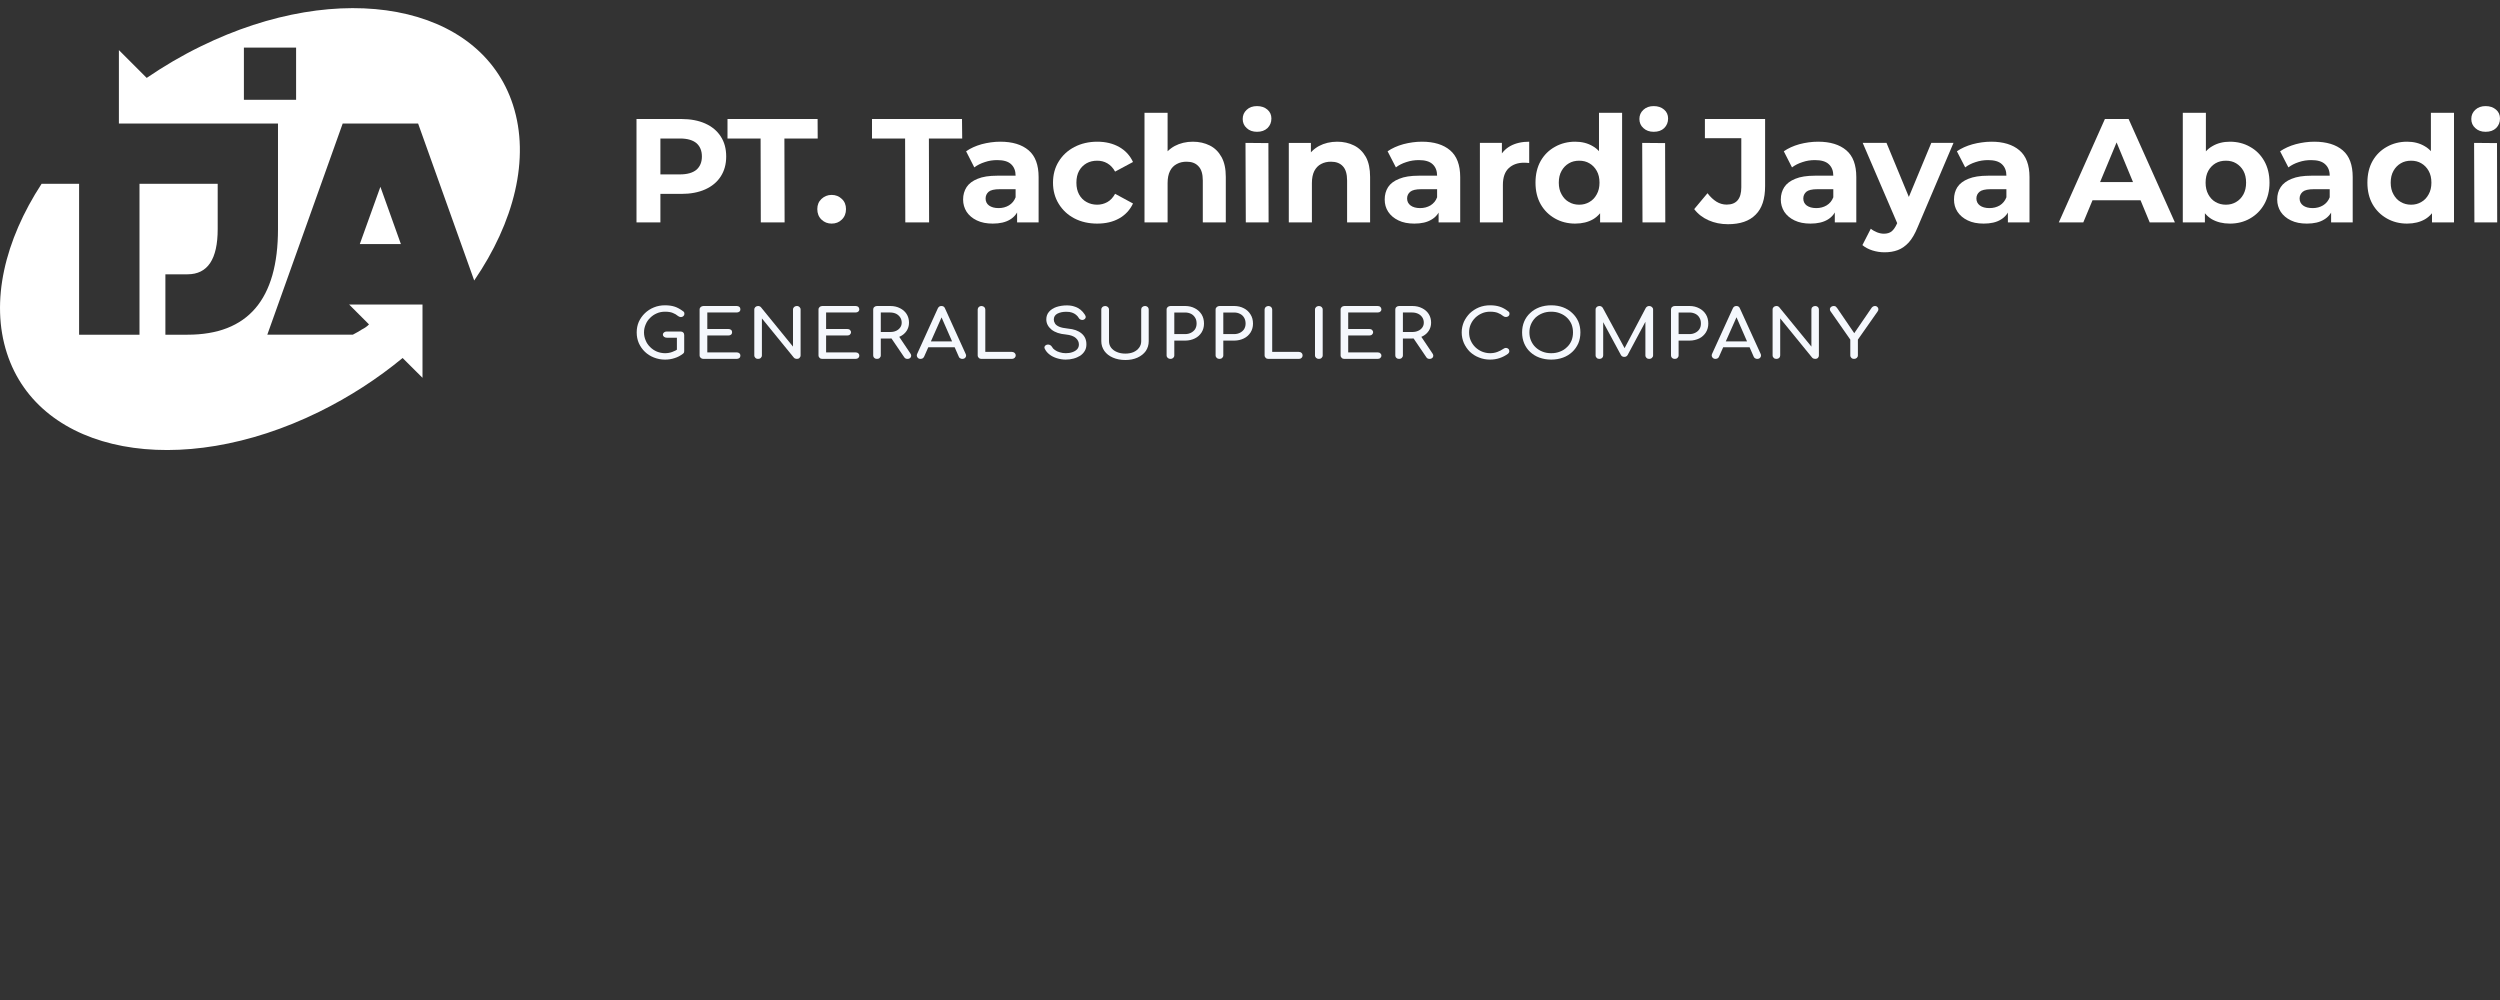 <?xml version="1.0" encoding="UTF-8"?>
<!DOCTYPE svg PUBLIC "-//W3C//DTD SVG 1.1//EN" "http://www.w3.org/Graphics/SVG/1.1/DTD/svg11.dtd">
<!-- Creator: CorelDRAW 2021.5 -->
<svg xmlns="http://www.w3.org/2000/svg" xml:space="preserve" width="250px" height="100px" version="1.1" style="shape-rendering:geometricPrecision; text-rendering:geometricPrecision; image-rendering:optimizeQuality; fill-rule:evenodd; clip-rule:evenodd"
viewBox="0 0 250 100"
 xmlns:xlink="http://www.w3.org/1999/xlink"
 xmlns:xodm="http://www.corel.com/coreldraw/odm/2003">
 <rect x="0" y="0" width="250" height="100" fill="#333333" stroke="none"/>
 <defs>
  <style type="text/css">
   <![CDATA[
    .fil2 {fill:white}
    .fil1 {fill:#F5F8FD;fill-rule:nonzero}
    .fil0 {fill:white;fill-rule:nonzero}
   ]]>
  </style>
 </defs>
 <g id="Layer_x0020_1">
  <g id="_2564420193520">
   <path class="fil0" d="M63.65 22.24l0 -10.34 4.48 0c0.92,0 1.72,0.15 2.39,0.45 0.67,0.3 1.19,0.73 1.55,1.29 0.37,0.56 0.55,1.23 0.55,2.01 0,0.77 -0.18,1.43 -0.55,2 -0.36,0.56 -0.88,0.99 -1.55,1.29 -0.67,0.3 -1.47,0.45 -2.39,0.45l-3.15 0 1.06 -1.08 0 3.93 -2.39 0zm2.39 -3.66l-1.06 -1.14 3.01 0c0.74,0 1.29,-0.16 1.66,-0.47 0.36,-0.32 0.54,-0.76 0.54,-1.32 0,-0.57 -0.18,-1.01 -0.54,-1.33 -0.37,-0.31 -0.92,-0.47 -1.66,-0.47l-3.01 0 1.06 -1.14 0 5.87z"/>
   <polygon id="_1" class="fil0" points="76.08,22.24 76.06,13.85 72.75,13.85 72.75,11.9 81.76,11.9 81.77,13.85 78.44,13.85 78.46,22.24 "/>
   <path id="_2" class="fil0" d="M83.16 22.36c-0.39,0 -0.73,-0.13 -1.01,-0.4 -0.28,-0.27 -0.42,-0.62 -0.42,-1.05 0,-0.42 0.14,-0.76 0.42,-1.02 0.28,-0.26 0.62,-0.4 1.01,-0.4 0.41,0 0.75,0.14 1.02,0.4 0.28,0.26 0.42,0.6 0.42,1.02 0,0.43 -0.14,0.78 -0.42,1.05 -0.27,0.27 -0.61,0.4 -1.02,0.4z"/>
   <polygon id="_3" class="fil0" points="90.53,22.24 90.51,13.85 87.2,13.85 87.2,11.9 96.2,11.9 96.22,13.85 92.89,13.85 92.91,22.24 "/>
   <path id="_4" class="fil0" d="M101.71 22.24l0 -1.55 -0.15 -0.34 0 -2.78c0,-0.49 -0.15,-0.87 -0.45,-1.15 -0.3,-0.28 -0.76,-0.41 -1.39,-0.41 -0.42,0 -0.84,0.06 -1.24,0.2 -0.41,0.13 -0.76,0.31 -1.05,0.53l-0.82 -1.61c0.43,-0.3 0.95,-0.54 1.56,-0.71 0.61,-0.16 1.23,-0.25 1.86,-0.25 1.22,0 2.16,0.29 2.83,0.86 0.67,0.57 1,1.46 1,2.68l0 4.53 -2.15 0zm-2.43 0.12c-0.62,0 -1.15,-0.1 -1.6,-0.32 -0.44,-0.21 -0.78,-0.5 -1.02,-0.86 -0.23,-0.37 -0.35,-0.77 -0.35,-1.23 0,-0.47 0.12,-0.88 0.35,-1.24 0.23,-0.35 0.6,-0.63 1.1,-0.83 0.5,-0.21 1.16,-0.31 1.96,-0.31l2.12 0 0 1.35 -1.86 0c-0.55,0 -0.92,0.09 -1.12,0.26 -0.2,0.18 -0.3,0.4 -0.3,0.67 0,0.29 0.11,0.53 0.34,0.7 0.24,0.17 0.55,0.26 0.96,0.26 0.38,0 0.73,-0.09 1.03,-0.27 0.31,-0.19 0.53,-0.45 0.67,-0.81l0.35 1.07c-0.17,0.51 -0.47,0.9 -0.91,1.16 -0.45,0.27 -1.02,0.4 -1.72,0.4z"/>
   <path id="_5" class="fil0" d="M109.73 22.36c-0.85,0 -1.62,-0.17 -2.29,-0.52 -0.67,-0.35 -1.19,-0.84 -1.57,-1.46 -0.38,-0.62 -0.57,-1.32 -0.57,-2.11 0,-0.8 0.19,-1.51 0.57,-2.12 0.38,-0.62 0.9,-1.1 1.57,-1.45 0.67,-0.35 1.44,-0.53 2.29,-0.53 0.84,0 1.57,0.18 2.19,0.53 0.62,0.35 1.08,0.85 1.38,1.5l-1.79 0.96c-0.21,-0.38 -0.47,-0.65 -0.78,-0.83 -0.31,-0.18 -0.65,-0.26 -1.01,-0.26 -0.39,0 -0.75,0.08 -1.07,0.26 -0.31,0.18 -0.56,0.43 -0.74,0.75 -0.18,0.33 -0.27,0.72 -0.27,1.19 0,0.46 0.09,0.85 0.27,1.18 0.18,0.33 0.43,0.58 0.74,0.75 0.32,0.18 0.68,0.27 1.07,0.27 0.36,0 0.7,-0.09 1.01,-0.26 0.31,-0.17 0.57,-0.45 0.78,-0.83l1.79 0.97c-0.3,0.64 -0.76,1.14 -1.38,1.49 -0.62,0.35 -1.35,0.52 -2.19,0.52z"/>
   <path id="_6" class="fil0" d="M119.28 14.17c0.64,0 1.2,0.13 1.7,0.38 0.5,0.25 0.89,0.64 1.17,1.15 0.29,0.52 0.43,1.18 0.43,1.99l0 4.55 -2.3 0 0 -4.19c0,-0.65 -0.14,-1.12 -0.43,-1.42 -0.28,-0.31 -0.67,-0.46 -1.19,-0.46 -0.36,0 -0.69,0.07 -0.98,0.23 -0.29,0.15 -0.52,0.38 -0.68,0.7 -0.16,0.32 -0.24,0.72 -0.24,1.21l0 3.93 -2.31 0 0 -10.96 2.31 0 0 5.21 -0.52 -0.66c0.29,-0.53 0.7,-0.94 1.23,-1.23 0.53,-0.28 1.14,-0.43 1.81,-0.43z"/>
   <path id="_7" class="fil0" d="M124.58 22.24l-0.03 -7.95 2.29 0.02 0.02 7.93 -2.28 0zm1.12 -9.06c-0.42,0 -0.77,-0.12 -1.03,-0.37 -0.27,-0.24 -0.4,-0.55 -0.4,-0.91 0,-0.37 0.13,-0.67 0.4,-0.92 0.26,-0.25 0.61,-0.37 1.03,-0.37 0.43,0 0.77,0.12 1.04,0.35 0.27,0.23 0.4,0.53 0.4,0.89 0,0.39 -0.13,0.7 -0.39,0.96 -0.27,0.25 -0.61,0.37 -1.05,0.37z"/>
   <path id="_8" class="fil0" d="M133.72 14.17c0.63,0 1.19,0.13 1.69,0.38 0.5,0.25 0.89,0.64 1.18,1.15 0.28,0.52 0.42,1.18 0.42,1.99l0 4.55 -2.3 0 0 -4.19c0,-0.65 -0.14,-1.12 -0.42,-1.42 -0.28,-0.31 -0.68,-0.46 -1.19,-0.46 -0.37,0 -0.69,0.07 -0.99,0.23 -0.29,0.15 -0.51,0.38 -0.68,0.7 -0.16,0.32 -0.24,0.72 -0.24,1.21l0 3.93 -2.31 0 0 -7.95 2.21 0 0 2.2 -0.42 -0.66c0.29,-0.53 0.7,-0.94 1.23,-1.23 0.53,-0.28 1.14,-0.43 1.82,-0.43z"/>
   <path id="_9" class="fil0" d="M143.86 22.24l0 -1.55 -0.15 -0.34 0 -2.78c0,-0.49 -0.15,-0.87 -0.45,-1.15 -0.3,-0.28 -0.76,-0.41 -1.38,-0.41 -0.42,0 -0.84,0.06 -1.25,0.2 -0.41,0.13 -0.76,0.31 -1.04,0.53l-0.83 -1.61c0.43,-0.3 0.96,-0.54 1.57,-0.71 0.61,-0.16 1.23,-0.25 1.86,-0.25 1.21,0 2.15,0.29 2.82,0.86 0.67,0.57 1.01,1.46 1.01,2.68l0 4.53 -2.16 0zm-2.42 0.12c-0.62,0 -1.16,-0.1 -1.6,-0.32 -0.44,-0.21 -0.78,-0.5 -1.02,-0.86 -0.24,-0.37 -0.35,-0.77 -0.35,-1.23 0,-0.47 0.11,-0.88 0.34,-1.24 0.23,-0.35 0.6,-0.63 1.11,-0.83 0.5,-0.21 1.15,-0.31 1.96,-0.31l2.11 0 0 1.35 -1.86 0c-0.54,0 -0.91,0.09 -1.11,0.26 -0.21,0.18 -0.31,0.4 -0.31,0.67 0,0.29 0.12,0.53 0.35,0.7 0.23,0.17 0.55,0.26 0.95,0.26 0.39,0 0.73,-0.09 1.04,-0.27 0.3,-0.19 0.53,-0.45 0.66,-0.81l0.36 1.07c-0.17,0.51 -0.47,0.9 -0.92,1.16 -0.44,0.27 -1.01,0.4 -1.71,0.4z"/>
   <path id="_10" class="fil0" d="M147.99 22.24l0 -7.95 2.2 0 0 2.25 -0.31 -0.65c0.24,-0.56 0.62,-0.99 1.14,-1.28 0.52,-0.29 1.16,-0.44 1.9,-0.44l0 2.13c-0.09,-0.01 -0.18,-0.02 -0.26,-0.02 -0.08,-0.01 -0.16,-0.01 -0.25,-0.01 -0.63,0 -1.14,0.18 -1.53,0.54 -0.39,0.36 -0.59,0.92 -0.59,1.68l0 3.75 -2.3 0z"/>
   <path id="_11" class="fil0" d="M157.52 22.36c-0.74,0 -1.42,-0.17 -2.02,-0.51 -0.6,-0.34 -1.08,-0.81 -1.43,-1.42 -0.35,-0.62 -0.52,-1.34 -0.52,-2.16 0,-0.84 0.17,-1.56 0.52,-2.18 0.35,-0.61 0.83,-1.08 1.43,-1.41 0.6,-0.34 1.28,-0.51 2.02,-0.51 0.67,0 1.26,0.15 1.76,0.45 0.51,0.29 0.89,0.74 1.17,1.34 0.28,0.6 0.41,1.37 0.41,2.31 0,0.92 -0.13,1.69 -0.39,2.3 -0.27,0.6 -0.65,1.05 -1.15,1.35 -0.5,0.29 -1.1,0.44 -1.8,0.44zm0.4 -1.89c0.38,0 0.72,-0.09 1.02,-0.27 0.31,-0.17 0.55,-0.43 0.73,-0.76 0.19,-0.33 0.28,-0.72 0.28,-1.17 0,-0.47 -0.09,-0.86 -0.28,-1.19 -0.18,-0.32 -0.42,-0.57 -0.73,-0.75 -0.3,-0.18 -0.64,-0.26 -1.02,-0.26 -0.38,0 -0.73,0.08 -1.03,0.26 -0.31,0.18 -0.55,0.43 -0.73,0.75 -0.19,0.33 -0.28,0.72 -0.28,1.19 0,0.45 0.09,0.84 0.28,1.17 0.18,0.33 0.42,0.59 0.73,0.76 0.3,0.18 0.65,0.27 1.03,0.27zm2.09 1.77l0 -1.62 0.04 -2.37 -0.15 -2.35 0 -4.62 2.31 0 0 10.96 -2.2 0z"/>
   <path id="_12" class="fil0" d="M164.25 22.24l-0.03 -7.95 2.29 0.02 0.02 7.93 -2.28 0zm1.12 -9.06c-0.42,0 -0.76,-0.12 -1.03,-0.37 -0.27,-0.24 -0.4,-0.55 -0.4,-0.91 0,-0.37 0.13,-0.67 0.4,-0.92 0.27,-0.25 0.61,-0.37 1.03,-0.37 0.43,0 0.77,0.12 1.04,0.35 0.27,0.23 0.4,0.53 0.4,0.89 0,0.39 -0.13,0.7 -0.39,0.96 -0.26,0.25 -0.61,0.37 -1.05,0.37z"/>
   <path id="_13" class="fil0" d="M172.79 22.42c-0.7,0 -1.35,-0.13 -1.93,-0.39 -0.59,-0.26 -1.07,-0.63 -1.44,-1.12l1.33 -1.59c0.28,0.37 0.58,0.65 0.9,0.85 0.31,0.19 0.65,0.29 1.02,0.29 0.97,0 1.46,-0.58 1.46,-1.72l0 -4.92 -3.64 0 0 -1.92 6.02 0 0 6.71c0,1.28 -0.31,2.23 -0.95,2.86 -0.63,0.64 -1.55,0.95 -2.77,0.95z"/>
   <path id="_14" class="fil0" d="M183.48 22.24l0 -1.55 -0.15 -0.34 0 -2.78c0,-0.49 -0.15,-0.87 -0.45,-1.15 -0.3,-0.28 -0.76,-0.41 -1.39,-0.41 -0.42,0 -0.84,0.06 -1.24,0.2 -0.41,0.13 -0.76,0.31 -1.05,0.53l-0.82 -1.61c0.43,-0.3 0.95,-0.54 1.56,-0.71 0.61,-0.16 1.23,-0.25 1.87,-0.25 1.21,0 2.15,0.29 2.82,0.86 0.67,0.57 1,1.46 1,2.68l0 4.53 -2.15 0zm-2.43 0.12c-0.62,0 -1.15,-0.1 -1.6,-0.32 -0.44,-0.21 -0.78,-0.5 -1.02,-0.86 -0.23,-0.37 -0.35,-0.77 -0.35,-1.23 0,-0.47 0.12,-0.88 0.35,-1.24 0.23,-0.35 0.6,-0.63 1.1,-0.83 0.5,-0.21 1.16,-0.31 1.96,-0.31l2.12 0 0 1.35 -1.86 0c-0.55,0 -0.92,0.09 -1.12,0.26 -0.2,0.18 -0.3,0.4 -0.3,0.67 0,0.29 0.11,0.53 0.34,0.7 0.24,0.17 0.55,0.26 0.96,0.26 0.38,0 0.73,-0.09 1.03,-0.27 0.31,-0.19 0.53,-0.45 0.67,-0.81l0.35 1.07c-0.17,0.51 -0.47,0.9 -0.91,1.16 -0.45,0.27 -1.02,0.4 -1.72,0.4z"/>
   <path id="_15" class="fil0" d="M188.46 25.23c-0.41,0 -0.82,-0.06 -1.23,-0.19 -0.4,-0.13 -0.73,-0.31 -0.99,-0.53l0.84 -1.64c0.18,0.15 0.39,0.27 0.62,0.36 0.23,0.09 0.46,0.14 0.69,0.14 0.32,0 0.58,-0.08 0.77,-0.23 0.19,-0.15 0.37,-0.41 0.53,-0.76l0.41 -0.98 0.18 -0.25 2.85 -6.86 2.22 0 -3.59 8.44c-0.26,0.64 -0.55,1.14 -0.88,1.51 -0.33,0.36 -0.7,0.62 -1.1,0.77 -0.4,0.15 -0.84,0.22 -1.32,0.22zm1.36 -2.68l-3.55 -8.26 2.38 0 2.75 6.65 -1.58 1.61z"/>
   <path id="_16" class="fil0" d="M200.79 22.24l0 -1.55 -0.15 -0.34 0 -2.78c0,-0.49 -0.15,-0.87 -0.45,-1.15 -0.3,-0.28 -0.76,-0.41 -1.38,-0.41 -0.42,0 -0.84,0.06 -1.25,0.2 -0.41,0.13 -0.76,0.31 -1.04,0.53l-0.83 -1.61c0.43,-0.3 0.96,-0.54 1.57,-0.71 0.61,-0.16 1.23,-0.25 1.86,-0.25 1.21,0 2.15,0.29 2.82,0.86 0.67,0.57 1.01,1.46 1.01,2.68l0 4.53 -2.16 0zm-2.42 0.12c-0.62,0 -1.16,-0.1 -1.6,-0.32 -0.44,-0.21 -0.78,-0.5 -1.02,-0.86 -0.24,-0.37 -0.35,-0.77 -0.35,-1.23 0,-0.47 0.11,-0.88 0.34,-1.24 0.23,-0.35 0.6,-0.63 1.1,-0.83 0.51,-0.21 1.16,-0.31 1.97,-0.31l2.11 0 0 1.35 -1.86 0c-0.54,0 -0.91,0.09 -1.11,0.26 -0.21,0.18 -0.31,0.4 -0.31,0.67 0,0.29 0.12,0.53 0.35,0.7 0.23,0.17 0.55,0.26 0.95,0.26 0.39,0 0.73,-0.09 1.04,-0.27 0.3,-0.19 0.52,-0.45 0.66,-0.81l0.36 1.07c-0.17,0.51 -0.48,0.9 -0.92,1.16 -0.44,0.27 -1.01,0.4 -1.71,0.4z"/>
   <path id="_17" class="fil0" d="M205.88 22.24l4.61 -10.34 2.37 0 4.63 10.34 -2.52 0 -3.78 -9.13 0.94 0 -3.8 9.13 -2.45 0zm2.31 -2.21l0.63 -1.82 5.32 0 0.65 1.82 -6.6 0z"/>
   <path id="_18" class="fil0" d="M222.99 22.36c-0.7,0 -1.3,-0.15 -1.81,-0.44 -0.5,-0.3 -0.88,-0.75 -1.15,-1.35 -0.27,-0.61 -0.4,-1.38 -0.4,-2.3 0,-0.94 0.14,-1.71 0.42,-2.31 0.28,-0.6 0.67,-1.05 1.18,-1.34 0.5,-0.3 1.09,-0.45 1.76,-0.45 0.74,0 1.42,0.17 2.01,0.51 0.6,0.33 1.07,0.8 1.42,1.41 0.35,0.62 0.53,1.34 0.53,2.18 0,0.82 -0.18,1.54 -0.53,2.16 -0.35,0.61 -0.82,1.08 -1.42,1.42 -0.59,0.34 -1.27,0.51 -2.01,0.51zm-4.71 -0.12l0 -10.96 2.31 0 0 4.62 -0.15 2.35 0.05 2.37 0 1.62 -2.21 0zm4.31 -1.77c0.38,0 0.72,-0.09 1.02,-0.27 0.3,-0.17 0.55,-0.43 0.73,-0.76 0.18,-0.33 0.27,-0.72 0.27,-1.17 0,-0.47 -0.09,-0.86 -0.27,-1.19 -0.18,-0.32 -0.43,-0.57 -0.73,-0.75 -0.3,-0.18 -0.64,-0.26 -1.02,-0.26 -0.39,0 -0.73,0.08 -1.04,0.26 -0.3,0.18 -0.54,0.43 -0.72,0.75 -0.18,0.33 -0.27,0.72 -0.27,1.19 0,0.45 0.09,0.84 0.27,1.17 0.18,0.33 0.42,0.59 0.72,0.76 0.31,0.18 0.65,0.27 1.04,0.27z"/>
   <path id="_19" class="fil0" d="M233.11 22.24l0 -1.55 -0.14 -0.34 0 -2.78c0,-0.49 -0.15,-0.87 -0.46,-1.15 -0.3,-0.28 -0.76,-0.41 -1.38,-0.41 -0.42,0 -0.84,0.06 -1.25,0.2 -0.41,0.13 -0.75,0.31 -1.04,0.53l-0.83 -1.61c0.44,-0.3 0.96,-0.54 1.57,-0.71 0.61,-0.16 1.23,-0.25 1.86,-0.25 1.22,0 2.16,0.29 2.83,0.86 0.67,0.57 1,1.46 1,2.68l0 4.53 -2.16 0zm-2.42 0.12c-0.62,0 -1.15,-0.1 -1.6,-0.32 -0.44,-0.21 -0.78,-0.5 -1.02,-0.86 -0.23,-0.37 -0.35,-0.77 -0.35,-1.23 0,-0.47 0.11,-0.88 0.35,-1.24 0.23,-0.35 0.59,-0.63 1.1,-0.83 0.5,-0.21 1.16,-0.31 1.96,-0.31l2.12 0 0 1.35 -1.87 0c-0.54,0 -0.91,0.09 -1.11,0.26 -0.2,0.18 -0.31,0.4 -0.31,0.67 0,0.29 0.12,0.53 0.35,0.7 0.23,0.17 0.55,0.26 0.96,0.26 0.38,0 0.73,-0.09 1.03,-0.27 0.31,-0.19 0.53,-0.45 0.67,-0.81l0.35 1.07c-0.17,0.51 -0.47,0.9 -0.92,1.16 -0.44,0.27 -1.01,0.4 -1.71,0.4z"/>
   <path id="_20" class="fil0" d="M240.71 22.36c-0.74,0 -1.42,-0.17 -2.02,-0.51 -0.6,-0.34 -1.08,-0.81 -1.43,-1.42 -0.35,-0.62 -0.52,-1.34 -0.52,-2.16 0,-0.84 0.17,-1.56 0.52,-2.18 0.35,-0.61 0.83,-1.08 1.43,-1.41 0.6,-0.34 1.28,-0.51 2.02,-0.51 0.67,0 1.26,0.15 1.76,0.45 0.51,0.29 0.89,0.74 1.17,1.34 0.28,0.6 0.41,1.37 0.41,2.31 0,0.92 -0.13,1.69 -0.39,2.3 -0.27,0.6 -0.65,1.05 -1.15,1.35 -0.5,0.29 -1.1,0.44 -1.8,0.44zm0.4 -1.89c0.38,0 0.72,-0.09 1.02,-0.27 0.31,-0.17 0.55,-0.43 0.73,-0.76 0.19,-0.33 0.28,-0.72 0.28,-1.17 0,-0.47 -0.09,-0.86 -0.28,-1.19 -0.18,-0.32 -0.42,-0.57 -0.73,-0.75 -0.3,-0.18 -0.64,-0.26 -1.02,-0.26 -0.38,0 -0.73,0.08 -1.03,0.26 -0.31,0.18 -0.55,0.43 -0.73,0.75 -0.19,0.33 -0.28,0.72 -0.28,1.19 0,0.45 0.09,0.84 0.28,1.17 0.18,0.33 0.42,0.59 0.73,0.76 0.3,0.18 0.65,0.27 1.03,0.27zm2.09 1.77l0 -1.62 0.04 -2.37 -0.15 -2.35 0 -4.62 2.31 0 0 10.96 -2.2 0z"/>
   <path id="_21" class="fil0" d="M247.44 22.24l-0.03 -7.95 2.29 0.02 0.02 7.93 -2.28 0zm1.12 -9.06c-0.42,0 -0.76,-0.12 -1.03,-0.37 -0.27,-0.24 -0.4,-0.55 -0.4,-0.91 0,-0.37 0.13,-0.67 0.4,-0.92 0.27,-0.25 0.61,-0.37 1.03,-0.37 0.43,0 0.77,0.12 1.04,0.35 0.27,0.23 0.4,0.53 0.4,0.89 0,0.39 -0.13,0.7 -0.39,0.96 -0.26,0.25 -0.61,0.37 -1.05,0.37z"/>
   <path class="fil1" d="M66.5 35.96c-0.39,0 -0.76,-0.07 -1.11,-0.21 -0.34,-0.13 -0.65,-0.33 -0.9,-0.57 -0.26,-0.25 -0.46,-0.54 -0.61,-0.87 -0.14,-0.33 -0.21,-0.68 -0.21,-1.07 0,-0.38 0.07,-0.73 0.21,-1.06 0.15,-0.32 0.35,-0.61 0.61,-0.86 0.25,-0.24 0.55,-0.44 0.9,-0.58 0.34,-0.14 0.71,-0.21 1.11,-0.21 0.38,0 0.71,0.05 0.98,0.14 0.27,0.09 0.54,0.24 0.82,0.45 0.04,0.02 0.07,0.05 0.09,0.08 0.02,0.03 0.04,0.06 0.04,0.09 0.01,0.03 0.01,0.06 0.01,0.1 0,0.09 -0.03,0.16 -0.1,0.22 -0.06,0.06 -0.14,0.09 -0.24,0.1 -0.09,0 -0.18,-0.03 -0.27,-0.09 -0.18,-0.15 -0.37,-0.26 -0.56,-0.33 -0.19,-0.08 -0.45,-0.12 -0.77,-0.12 -0.28,0 -0.56,0.05 -0.81,0.16 -0.26,0.11 -0.48,0.26 -0.67,0.45 -0.2,0.19 -0.35,0.41 -0.45,0.66 -0.11,0.25 -0.17,0.52 -0.17,0.8 0,0.29 0.06,0.56 0.17,0.81 0.1,0.25 0.25,0.47 0.45,0.66 0.19,0.19 0.41,0.34 0.67,0.45 0.25,0.1 0.53,0.16 0.81,0.16 0.25,0 0.49,-0.04 0.71,-0.12 0.23,-0.08 0.44,-0.19 0.65,-0.33 0.08,-0.06 0.17,-0.09 0.26,-0.08 0.08,0.01 0.15,0.04 0.21,0.1 0.06,0.05 0.09,0.13 0.09,0.23 0,0.05 -0.01,0.09 -0.02,0.13 -0.02,0.04 -0.05,0.08 -0.1,0.12 -0.26,0.2 -0.54,0.35 -0.84,0.44 -0.3,0.1 -0.62,0.15 -0.96,0.15zm1.92 -0.84l-0.73 -0.14 0 -1.21 -1.02 0c-0.1,0 -0.19,-0.03 -0.27,-0.09 -0.07,-0.06 -0.11,-0.13 -0.11,-0.22 0,-0.09 0.04,-0.16 0.11,-0.22 0.08,-0.06 0.17,-0.09 0.27,-0.09l1.38 0c0.11,0 0.2,0.03 0.27,0.1 0.07,0.06 0.1,0.15 0.1,0.25l0 1.62z"/>
   <path id="_1_0" class="fil1" d="M70.35 35.89c-0.11,0 -0.2,-0.03 -0.28,-0.1 -0.07,-0.07 -0.11,-0.15 -0.11,-0.25l0 -4.59c0,-0.1 0.04,-0.18 0.11,-0.25 0.08,-0.06 0.17,-0.1 0.28,-0.1l3.32 0c0.11,0 0.2,0.03 0.27,0.09 0.07,0.06 0.1,0.15 0.1,0.24 0,0.1 -0.03,0.18 -0.1,0.23 -0.07,0.06 -0.16,0.09 -0.27,0.09l-2.94 0 0 1.65 2.11 0c0.11,0 0.2,0.03 0.27,0.09 0.07,0.06 0.1,0.14 0.1,0.23 0,0.1 -0.03,0.18 -0.1,0.24 -0.07,0.06 -0.16,0.09 -0.27,0.09l-2.11 0 0 1.69 2.94 0c0.11,0 0.2,0.03 0.27,0.09 0.07,0.06 0.1,0.13 0.1,0.23 0,0.1 -0.03,0.18 -0.1,0.24 -0.07,0.06 -0.16,0.09 -0.27,0.09l-3.32 0z"/>
   <path id="_2_1" class="fil1" d="M75.8 35.89c-0.1,0 -0.19,-0.03 -0.26,-0.1 -0.07,-0.07 -0.11,-0.15 -0.11,-0.25l0 -4.59c0,-0.1 0.04,-0.18 0.11,-0.25 0.07,-0.06 0.16,-0.1 0.26,-0.1 0.12,0 0.22,0.04 0.3,0.13l3.2 3.93 0 -3.71c0,-0.1 0.04,-0.18 0.11,-0.25 0.07,-0.06 0.17,-0.1 0.27,-0.1 0.12,0 0.21,0.04 0.27,0.1 0.07,0.07 0.11,0.15 0.11,0.25l0 4.59c0,0.1 -0.04,0.18 -0.11,0.25 -0.06,0.07 -0.15,0.1 -0.27,0.1 -0.05,0 -0.1,-0.01 -0.15,-0.03 -0.06,-0.02 -0.11,-0.05 -0.14,-0.09l-3.2 -3.93 0 3.7c0,0.1 -0.04,0.18 -0.11,0.25 -0.07,0.07 -0.16,0.1 -0.28,0.1z"/>
   <path id="_3_2" class="fil1" d="M82.23 35.89c-0.11,0 -0.2,-0.03 -0.27,-0.1 -0.07,-0.07 -0.11,-0.15 -0.11,-0.25l0 -4.59c0,-0.1 0.04,-0.18 0.11,-0.25 0.07,-0.06 0.16,-0.1 0.27,-0.1l3.32 0c0.12,0 0.21,0.03 0.28,0.09 0.06,0.06 0.1,0.15 0.1,0.24 0,0.1 -0.04,0.18 -0.1,0.23 -0.07,0.06 -0.16,0.09 -0.28,0.09l-2.94 0 0 1.65 2.11 0c0.12,0 0.21,0.03 0.27,0.09 0.07,0.06 0.11,0.14 0.11,0.23 0,0.1 -0.04,0.18 -0.11,0.24 -0.06,0.06 -0.15,0.09 -0.27,0.09l-2.11 0 0 1.69 2.94 0c0.12,0 0.21,0.03 0.28,0.09 0.06,0.06 0.1,0.13 0.1,0.23 0,0.1 -0.04,0.18 -0.1,0.24 -0.07,0.06 -0.16,0.09 -0.28,0.09l-3.32 0z"/>
   <path id="_4_3" class="fil1" d="M87.7 35.89c-0.11,0 -0.2,-0.03 -0.27,-0.1 -0.08,-0.07 -0.11,-0.15 -0.11,-0.25l0 -4.59c0,-0.1 0.03,-0.18 0.11,-0.25 0.07,-0.06 0.16,-0.1 0.27,-0.1l1.32 0c0.37,0 0.69,0.07 0.98,0.22 0.28,0.14 0.5,0.33 0.66,0.58 0.16,0.25 0.24,0.54 0.24,0.87 0,0.3 -0.08,0.58 -0.24,0.82 -0.16,0.24 -0.38,0.43 -0.66,0.56 -0.29,0.14 -0.61,0.2 -0.98,0.2l-0.94 0 0 1.69c0,0.1 -0.04,0.18 -0.11,0.25 -0.07,0.07 -0.16,0.1 -0.27,0.1zm3.05 0c-0.07,0 -0.13,-0.01 -0.19,-0.04 -0.06,-0.03 -0.1,-0.07 -0.14,-0.13l-1.33 -1.96 0.75 -0.2 1.2 1.79c0.09,0.13 0.1,0.25 0.04,0.37 -0.07,0.11 -0.18,0.17 -0.33,0.17zm-2.67 -2.69l0.94 0c0.23,0 0.43,-0.04 0.6,-0.12 0.17,-0.08 0.3,-0.19 0.4,-0.33 0.1,-0.14 0.15,-0.3 0.15,-0.48 0,-0.2 -0.05,-0.38 -0.15,-0.53 -0.1,-0.15 -0.23,-0.27 -0.4,-0.36 -0.17,-0.08 -0.37,-0.13 -0.6,-0.13l-0.94 0 0 1.95z"/>
   <path id="_5_4" class="fil1" d="M92.05 35.89c-0.13,0 -0.24,-0.05 -0.31,-0.16 -0.07,-0.11 -0.08,-0.22 -0.02,-0.35l2.06 -4.54c0.08,-0.16 0.19,-0.24 0.36,-0.24 0.18,0 0.3,0.08 0.36,0.24l2.07 4.56c0.06,0.12 0.05,0.24 -0.02,0.34 -0.07,0.1 -0.18,0.15 -0.32,0.15 -0.08,0 -0.15,-0.02 -0.21,-0.06 -0.07,-0.03 -0.12,-0.09 -0.14,-0.16l-1.83 -4.17 0.21 0 -1.85 4.17c-0.04,0.08 -0.09,0.13 -0.15,0.17 -0.07,0.03 -0.14,0.05 -0.21,0.05zm0.39 -1.16l0.3 -0.59 2.88 0 0.29 0.59 -3.47 0z"/>
   <path id="_6_5" class="fil1" d="M98.14 35.89c-0.1,0 -0.19,-0.03 -0.26,-0.1 -0.07,-0.07 -0.11,-0.15 -0.11,-0.25l0 -4.59c0,-0.09 0.04,-0.18 0.11,-0.25 0.07,-0.06 0.16,-0.1 0.26,-0.1 0.11,0 0.2,0.04 0.28,0.1 0.07,0.07 0.11,0.16 0.11,0.25l0 4.24 2.66 0c0.1,0 0.19,0.03 0.27,0.1 0.07,0.07 0.11,0.15 0.11,0.25 0,0.1 -0.04,0.18 -0.11,0.25 -0.08,0.07 -0.17,0.1 -0.27,0.1l-3.05 0z"/>
   <path id="_7_6" class="fil1" d="M106.58 35.96c-0.31,0 -0.61,-0.05 -0.9,-0.14 -0.28,-0.09 -0.53,-0.21 -0.74,-0.38 -0.21,-0.16 -0.36,-0.35 -0.46,-0.56 -0.05,-0.09 -0.05,-0.18 0,-0.26 0.05,-0.08 0.14,-0.14 0.26,-0.16 0.09,-0.02 0.18,0 0.26,0.04 0.09,0.04 0.15,0.11 0.2,0.19 0.06,0.12 0.15,0.22 0.29,0.31 0.13,0.1 0.3,0.18 0.49,0.23 0.19,0.06 0.39,0.09 0.6,0.09 0.23,0 0.45,-0.03 0.65,-0.1 0.2,-0.07 0.36,-0.16 0.48,-0.29 0.12,-0.13 0.18,-0.29 0.18,-0.48 0,-0.24 -0.1,-0.46 -0.3,-0.64 -0.2,-0.19 -0.54,-0.31 -1,-0.36 -0.61,-0.05 -1.09,-0.21 -1.44,-0.49 -0.34,-0.28 -0.52,-0.62 -0.52,-1.02 0,-0.3 0.09,-0.55 0.27,-0.76 0.18,-0.21 0.43,-0.37 0.74,-0.48 0.31,-0.1 0.66,-0.16 1.04,-0.16 0.3,0 0.56,0.04 0.78,0.12 0.23,0.07 0.42,0.18 0.59,0.31 0.17,0.14 0.31,0.3 0.43,0.49 0.07,0.1 0.1,0.19 0.09,0.28 -0.02,0.08 -0.06,0.15 -0.15,0.2 -0.09,0.06 -0.19,0.07 -0.3,0.04 -0.11,-0.03 -0.19,-0.09 -0.24,-0.18 -0.08,-0.13 -0.17,-0.24 -0.29,-0.33 -0.11,-0.09 -0.24,-0.16 -0.39,-0.21 -0.16,-0.06 -0.33,-0.08 -0.54,-0.08 -0.36,-0.01 -0.67,0.06 -0.91,0.18 -0.25,0.13 -0.37,0.33 -0.37,0.6 0,0.13 0.04,0.26 0.12,0.39 0.07,0.12 0.21,0.23 0.41,0.32 0.21,0.09 0.5,0.15 0.88,0.19 0.59,0.05 1.04,0.21 1.37,0.49 0.32,0.27 0.48,0.63 0.48,1.08 0,0.26 -0.05,0.48 -0.17,0.67 -0.11,0.19 -0.27,0.35 -0.46,0.48 -0.2,0.12 -0.42,0.22 -0.66,0.28 -0.25,0.07 -0.51,0.1 -0.77,0.1z"/>
   <path id="_8_7" class="fil1" d="M112.54 36c-0.47,0 -0.89,-0.08 -1.25,-0.24 -0.37,-0.16 -0.65,-0.38 -0.85,-0.66 -0.2,-0.29 -0.31,-0.61 -0.31,-0.98l0 -3.17c0,-0.1 0.04,-0.18 0.11,-0.25 0.08,-0.06 0.17,-0.1 0.28,-0.1 0.1,0 0.19,0.04 0.27,0.1 0.07,0.07 0.11,0.15 0.11,0.25l0 3.17c0,0.25 0.07,0.46 0.21,0.65 0.14,0.18 0.33,0.33 0.58,0.43 0.25,0.11 0.53,0.16 0.85,0.16 0.3,0 0.57,-0.05 0.81,-0.15 0.24,-0.11 0.42,-0.25 0.56,-0.44 0.14,-0.19 0.21,-0.4 0.21,-0.65l0 -3.17c0,-0.1 0.03,-0.18 0.11,-0.25 0.07,-0.06 0.16,-0.1 0.26,-0.1 0.12,0 0.21,0.04 0.28,0.1 0.07,0.07 0.1,0.15 0.1,0.25l0 3.17c0,0.37 -0.1,0.69 -0.29,0.98 -0.2,0.28 -0.48,0.5 -0.83,0.66 -0.35,0.16 -0.76,0.24 -1.21,0.24z"/>
   <path id="_9_8" class="fil1" d="M117.05 35.89c-0.11,0 -0.2,-0.03 -0.28,-0.1 -0.07,-0.07 -0.11,-0.15 -0.11,-0.25l0 -4.59c0,-0.1 0.04,-0.18 0.11,-0.25 0.08,-0.06 0.17,-0.1 0.28,-0.1l1.47 0c0.36,0 0.69,0.08 0.97,0.23 0.28,0.14 0.5,0.35 0.67,0.61 0.16,0.26 0.24,0.57 0.24,0.92 0,0.33 -0.08,0.62 -0.24,0.88 -0.16,0.25 -0.38,0.46 -0.67,0.6 -0.28,0.14 -0.61,0.22 -0.97,0.22l-1.09 0 0 1.48c0,0.1 -0.04,0.18 -0.11,0.25 -0.08,0.07 -0.16,0.1 -0.27,0.1zm0.38 -2.48l1.09 0c0.22,0 0.42,-0.05 0.59,-0.14 0.17,-0.09 0.31,-0.21 0.41,-0.37 0.09,-0.16 0.14,-0.34 0.14,-0.54 0,-0.23 -0.04,-0.42 -0.14,-0.58 -0.1,-0.17 -0.23,-0.3 -0.4,-0.39 -0.18,-0.09 -0.38,-0.14 -0.6,-0.14l-1.09 0 0 2.16z"/>
   <path id="_10_9" class="fil1" d="M121.95 35.89c-0.11,0 -0.2,-0.03 -0.27,-0.1 -0.08,-0.07 -0.12,-0.15 -0.12,-0.25l0 -4.59c0,-0.1 0.04,-0.18 0.12,-0.25 0.07,-0.06 0.16,-0.1 0.27,-0.1l1.47 0c0.36,0 0.69,0.08 0.97,0.23 0.28,0.14 0.5,0.35 0.66,0.61 0.17,0.26 0.25,0.57 0.25,0.92 0,0.33 -0.08,0.62 -0.24,0.88 -0.16,0.25 -0.38,0.46 -0.67,0.6 -0.28,0.14 -0.61,0.22 -0.97,0.22l-1.09 0 0 1.48c0,0.1 -0.04,0.18 -0.11,0.25 -0.07,0.07 -0.17,0.1 -0.27,0.1zm0.38 -2.48l1.09 0c0.22,0 0.42,-0.05 0.59,-0.14 0.17,-0.09 0.31,-0.21 0.41,-0.37 0.09,-0.16 0.14,-0.34 0.14,-0.54 0,-0.23 -0.05,-0.42 -0.14,-0.58 -0.1,-0.17 -0.23,-0.3 -0.41,-0.39 -0.17,-0.09 -0.37,-0.14 -0.59,-0.14l-1.09 0 0 2.16z"/>
   <path id="_11_10" class="fil1" d="M126.84 35.89c-0.11,0 -0.2,-0.03 -0.27,-0.1 -0.07,-0.07 -0.11,-0.15 -0.11,-0.25l0 -4.59c0,-0.09 0.04,-0.18 0.11,-0.25 0.08,-0.06 0.17,-0.1 0.27,-0.1 0.11,0 0.2,0.04 0.27,0.1 0.07,0.07 0.11,0.16 0.11,0.25l0 4.24 2.66 0c0.11,0 0.2,0.03 0.27,0.1 0.08,0.07 0.11,0.15 0.11,0.25 0,0.1 -0.03,0.18 -0.11,0.25 -0.07,0.07 -0.16,0.1 -0.27,0.1l-3.04 0z"/>
   <path id="_12_11" class="fil1" d="M131.89 35.89c-0.11,0 -0.2,-0.03 -0.28,-0.1 -0.07,-0.07 -0.11,-0.15 -0.11,-0.25l0 -4.59c0,-0.1 0.04,-0.18 0.11,-0.25 0.08,-0.06 0.17,-0.1 0.28,-0.1 0.11,0 0.2,0.04 0.27,0.1 0.07,0.07 0.11,0.15 0.11,0.25l0 4.59c0,0.1 -0.04,0.18 -0.11,0.25 -0.07,0.07 -0.16,0.1 -0.27,0.1z"/>
   <path id="_13_12" class="fil1" d="M134.44 35.89c-0.11,0 -0.2,-0.03 -0.27,-0.1 -0.07,-0.07 -0.11,-0.15 -0.11,-0.25l0 -4.59c0,-0.1 0.04,-0.18 0.11,-0.25 0.07,-0.06 0.16,-0.1 0.27,-0.1l3.32 0c0.11,0 0.21,0.03 0.27,0.09 0.07,0.06 0.11,0.15 0.11,0.24 0,0.1 -0.04,0.18 -0.11,0.23 -0.06,0.06 -0.16,0.09 -0.27,0.09l-2.94 0 0 1.65 2.11 0c0.11,0 0.21,0.03 0.27,0.09 0.07,0.06 0.11,0.14 0.11,0.23 0,0.1 -0.04,0.18 -0.11,0.24 -0.06,0.06 -0.16,0.09 -0.27,0.09l-2.11 0 0 1.69 2.94 0c0.11,0 0.21,0.03 0.27,0.09 0.07,0.06 0.11,0.13 0.11,0.23 0,0.1 -0.04,0.18 -0.11,0.24 -0.06,0.06 -0.16,0.09 -0.27,0.09l-3.32 0z"/>
   <path id="_14_13" class="fil1" d="M139.91 35.89c-0.11,0 -0.2,-0.03 -0.27,-0.1 -0.08,-0.07 -0.11,-0.15 -0.11,-0.25l0 -4.59c0,-0.1 0.03,-0.18 0.11,-0.25 0.07,-0.06 0.16,-0.1 0.27,-0.1l1.32 0c0.37,0 0.69,0.07 0.98,0.22 0.28,0.14 0.5,0.33 0.66,0.58 0.16,0.25 0.24,0.54 0.24,0.87 0,0.3 -0.08,0.58 -0.24,0.82 -0.16,0.24 -0.38,0.43 -0.66,0.56 -0.29,0.14 -0.61,0.2 -0.98,0.2l-0.94 0 0 1.69c0,0.1 -0.04,0.18 -0.11,0.25 -0.07,0.07 -0.16,0.1 -0.27,0.1zm3.05 0c-0.07,0 -0.13,-0.01 -0.19,-0.04 -0.06,-0.03 -0.11,-0.07 -0.14,-0.13l-1.33 -1.96 0.75 -0.2 1.2 1.79c0.09,0.13 0.1,0.25 0.04,0.37 -0.07,0.11 -0.18,0.17 -0.33,0.17zm-2.67 -2.69l0.94 0c0.22,0 0.42,-0.04 0.59,-0.12 0.18,-0.08 0.31,-0.19 0.41,-0.33 0.1,-0.14 0.15,-0.3 0.15,-0.48 0,-0.2 -0.05,-0.38 -0.15,-0.53 -0.1,-0.15 -0.23,-0.27 -0.41,-0.36 -0.17,-0.08 -0.37,-0.13 -0.59,-0.13l-0.94 0 0 1.95z"/>
   <path id="_15_14" class="fil1" d="M149.01 35.96c-0.4,0 -0.77,-0.07 -1.11,-0.21 -0.35,-0.13 -0.65,-0.33 -0.91,-0.57 -0.25,-0.25 -0.45,-0.54 -0.6,-0.87 -0.14,-0.33 -0.22,-0.68 -0.22,-1.07 0,-0.38 0.08,-0.73 0.22,-1.06 0.15,-0.32 0.35,-0.61 0.6,-0.86 0.26,-0.24 0.56,-0.44 0.9,-0.58 0.35,-0.14 0.72,-0.21 1.12,-0.21 0.38,0 0.7,0.05 0.97,0.14 0.28,0.09 0.55,0.24 0.82,0.45 0.04,0.02 0.07,0.05 0.1,0.08 0.02,0.03 0.03,0.06 0.04,0.09 0.01,0.03 0.01,0.06 0.01,0.1 0,0.09 -0.03,0.16 -0.1,0.22 -0.07,0.05 -0.14,0.09 -0.24,0.09 -0.09,0.01 -0.18,-0.02 -0.27,-0.08 -0.18,-0.15 -0.37,-0.26 -0.56,-0.33 -0.2,-0.08 -0.45,-0.12 -0.77,-0.12 -0.29,0 -0.56,0.05 -0.81,0.16 -0.26,0.11 -0.48,0.26 -0.68,0.45 -0.19,0.19 -0.34,0.41 -0.45,0.66 -0.11,0.25 -0.16,0.52 -0.16,0.8 0,0.29 0.05,0.56 0.16,0.81 0.11,0.25 0.26,0.47 0.45,0.66 0.2,0.19 0.42,0.34 0.68,0.45 0.25,0.1 0.52,0.16 0.81,0.16 0.25,0 0.49,-0.04 0.71,-0.12 0.22,-0.08 0.44,-0.19 0.64,-0.33 0.09,-0.06 0.18,-0.09 0.26,-0.08 0.09,0.01 0.16,0.04 0.22,0.1 0.06,0.05 0.09,0.13 0.09,0.23 0,0.05 -0.01,0.09 -0.03,0.13 -0.02,0.04 -0.05,0.08 -0.09,0.12 -0.26,0.19 -0.55,0.34 -0.85,0.44 -0.3,0.1 -0.62,0.15 -0.95,0.15z"/>
   <path id="_16_15" class="fil1" d="M155.12 35.96c-0.43,0 -0.82,-0.07 -1.18,-0.2 -0.36,-0.13 -0.66,-0.32 -0.92,-0.56 -0.26,-0.24 -0.46,-0.53 -0.6,-0.86 -0.14,-0.33 -0.21,-0.7 -0.21,-1.1 0,-0.39 0.07,-0.76 0.21,-1.09 0.14,-0.33 0.34,-0.61 0.6,-0.85 0.26,-0.25 0.56,-0.43 0.92,-0.57 0.36,-0.13 0.75,-0.2 1.18,-0.2 0.43,0 0.83,0.07 1.18,0.2 0.36,0.14 0.66,0.32 0.92,0.57 0.26,0.24 0.46,0.52 0.61,0.85 0.14,0.33 0.21,0.7 0.21,1.09 0,0.4 -0.07,0.77 -0.21,1.1 -0.15,0.33 -0.35,0.62 -0.61,0.86 -0.26,0.24 -0.56,0.43 -0.92,0.56 -0.35,0.13 -0.75,0.2 -1.18,0.2zm0 -0.64c0.32,0 0.61,-0.05 0.88,-0.16 0.27,-0.1 0.5,-0.25 0.69,-0.44 0.2,-0.18 0.35,-0.4 0.46,-0.66 0.1,-0.25 0.15,-0.52 0.15,-0.82 0,-0.29 -0.05,-0.56 -0.15,-0.82 -0.11,-0.25 -0.26,-0.47 -0.46,-0.66 -0.19,-0.18 -0.42,-0.33 -0.69,-0.43 -0.27,-0.11 -0.56,-0.16 -0.88,-0.16 -0.32,0 -0.61,0.05 -0.88,0.16 -0.26,0.1 -0.49,0.25 -0.69,0.43 -0.19,0.19 -0.34,0.41 -0.45,0.66 -0.11,0.26 -0.16,0.53 -0.16,0.82 0,0.3 0.05,0.57 0.16,0.82 0.11,0.26 0.26,0.48 0.45,0.66 0.2,0.19 0.43,0.34 0.69,0.44 0.27,0.11 0.56,0.16 0.88,0.16z"/>
   <path id="_17_16" class="fil1" d="M159.94 35.89c-0.11,0 -0.2,-0.03 -0.27,-0.1 -0.07,-0.07 -0.11,-0.15 -0.11,-0.25l0 -4.59c0,-0.1 0.04,-0.18 0.11,-0.25 0.07,-0.06 0.16,-0.1 0.27,-0.1 0.15,0 0.26,0.07 0.34,0.19l2.3 4.25 -0.24 0 2.24 -4.25c0.08,-0.12 0.2,-0.19 0.34,-0.19 0.11,0 0.2,0.04 0.27,0.1 0.08,0.07 0.12,0.15 0.12,0.25l0 4.59c0,0.1 -0.04,0.18 -0.12,0.25 -0.07,0.07 -0.16,0.1 -0.27,0.1 -0.1,0 -0.2,-0.03 -0.27,-0.1 -0.07,-0.07 -0.11,-0.15 -0.11,-0.25l0 -3.61 0.15 -0.03 -1.93 3.61c-0.08,0.12 -0.19,0.18 -0.33,0.18 -0.16,0 -0.28,-0.07 -0.35,-0.21l-1.9 -3.52 0.14 -0.03 0 3.61c0,0.1 -0.03,0.18 -0.11,0.25 -0.07,0.07 -0.16,0.1 -0.27,0.1z"/>
   <path id="_18_17" class="fil1" d="M167.48 35.89c-0.11,0 -0.2,-0.03 -0.27,-0.1 -0.08,-0.07 -0.11,-0.15 -0.11,-0.25l0 -4.59c0,-0.1 0.03,-0.18 0.11,-0.25 0.07,-0.06 0.16,-0.1 0.27,-0.1l1.47 0c0.37,0 0.69,0.08 0.97,0.23 0.28,0.14 0.51,0.35 0.67,0.61 0.16,0.26 0.24,0.57 0.24,0.92 0,0.33 -0.08,0.62 -0.24,0.88 -0.16,0.25 -0.38,0.46 -0.66,0.6 -0.29,0.14 -0.61,0.22 -0.98,0.22l-1.09 0 0 1.48c0,0.1 -0.04,0.18 -0.11,0.25 -0.07,0.07 -0.16,0.1 -0.27,0.1zm0.38 -2.48l1.09 0c0.22,0 0.42,-0.05 0.59,-0.14 0.18,-0.09 0.31,-0.21 0.41,-0.37 0.1,-0.16 0.14,-0.34 0.14,-0.54 0,-0.23 -0.04,-0.42 -0.14,-0.58 -0.09,-0.17 -0.23,-0.3 -0.4,-0.39 -0.18,-0.09 -0.38,-0.14 -0.6,-0.14l-1.09 0 0 2.16z"/>
   <path id="_19_18" class="fil1" d="M171.55 35.89c-0.14,0 -0.24,-0.05 -0.32,-0.16 -0.07,-0.11 -0.08,-0.22 -0.02,-0.35l2.07 -4.54c0.07,-0.16 0.19,-0.24 0.36,-0.24 0.17,0 0.29,0.08 0.35,0.24l2.08 4.56c0.05,0.12 0.04,0.24 -0.03,0.34 -0.07,0.1 -0.18,0.15 -0.32,0.15 -0.07,0 -0.14,-0.02 -0.21,-0.06 -0.06,-0.03 -0.11,-0.09 -0.14,-0.16l-1.82 -4.17 0.2 0 -1.85 4.17c-0.03,0.08 -0.08,0.13 -0.15,0.17 -0.07,0.03 -0.13,0.05 -0.2,0.05zm0.39 -1.16l0.29 -0.59 2.88 0 0.3 0.59 -3.47 0z"/>
   <path id="_20_19" class="fil1" d="M177.64 35.89c-0.11,0 -0.2,-0.03 -0.27,-0.1 -0.07,-0.07 -0.11,-0.15 -0.11,-0.25l0 -4.59c0,-0.1 0.04,-0.18 0.11,-0.25 0.07,-0.06 0.16,-0.1 0.27,-0.1 0.12,0 0.21,0.04 0.29,0.13l3.21 3.93 0 -3.71c0,-0.1 0.03,-0.18 0.11,-0.25 0.07,-0.06 0.16,-0.1 0.27,-0.1 0.11,0 0.2,0.04 0.27,0.1 0.07,0.07 0.1,0.15 0.1,0.25l0 4.59c0,0.1 -0.03,0.18 -0.1,0.25 -0.07,0.07 -0.16,0.1 -0.27,0.1 -0.05,0 -0.1,-0.01 -0.16,-0.03 -0.06,-0.02 -0.1,-0.05 -0.14,-0.09l-3.2 -3.93 0 3.7c0,0.1 -0.03,0.18 -0.11,0.25 -0.07,0.07 -0.16,0.1 -0.27,0.1z"/>
   <path id="_21_20" class="fil1" d="M185.4 35.89c-0.1,0 -0.19,-0.03 -0.26,-0.1 -0.07,-0.07 -0.11,-0.15 -0.11,-0.25l0 -1.58 -1.96 -2.81c-0.07,-0.09 -0.09,-0.18 -0.08,-0.27 0.02,-0.08 0.06,-0.15 0.13,-0.2 0.07,-0.05 0.16,-0.08 0.25,-0.08 0.08,0 0.15,0.02 0.2,0.05 0.05,0.04 0.09,0.09 0.14,0.15l1.86 2.73 -0.29 0 1.89 -2.76c0.04,-0.05 0.09,-0.09 0.14,-0.12 0.06,-0.03 0.12,-0.05 0.2,-0.05 0.09,0 0.16,0.03 0.22,0.09 0.06,0.05 0.1,0.12 0.11,0.21 0.01,0.08 -0.02,0.17 -0.08,0.25l-1.97 2.81 0 1.58c0,0.1 -0.04,0.18 -0.11,0.25 -0.08,0.07 -0.17,0.1 -0.28,0.1z"/>
   <path class="fil2" d="M31.9 41.19c3.07,-1.51 5.88,-3.34 8.36,-5.39l1.99 1.98 0 -7.33 -7.34 0 1.99 1.99c-0.19,0.2 -0.42,0.36 -0.7,0.5 -0.3,0.19 -0.61,0.37 -0.92,0.53l-8.55 0 7.54 -21.12 7.54 0 5.61 15.7c3.99,-5.83 5.61,-12.2 3.88,-17.55 -3.26,-10.1 -17.24,-12.72 -31.21,-5.87 -1.91,0.93 -3.72,2 -5.42,3.16l-2.78 -2.78 0 4.87 0 2.47 5.99 0 1.35 0 2.54 0 3.14 0 2.89 0 0 10.56c0,7.03 -3.01,10.56 -9.05,10.56l-2.21 0 0 -6.04 2.21 0c2.02,0 3.02,-1.51 3.02,-4.52l0 -4.53 -2.54 0 -1.35 0 -3.93 0 0 15.09 -6.04 0 0 -15.09 -3.75 0c-3.69,5.66 -5.14,11.77 -3.47,16.93 3.26,10.1 17.24,12.73 31.21,5.88zm-7.51 -36.43l5.22 0 0 5.22 -5.22 0 0 -5.22zm13.65 13.92l-2.06 5.73 4.11 0 -2.05 -5.73z"/>
  </g>
 </g>
</svg>

